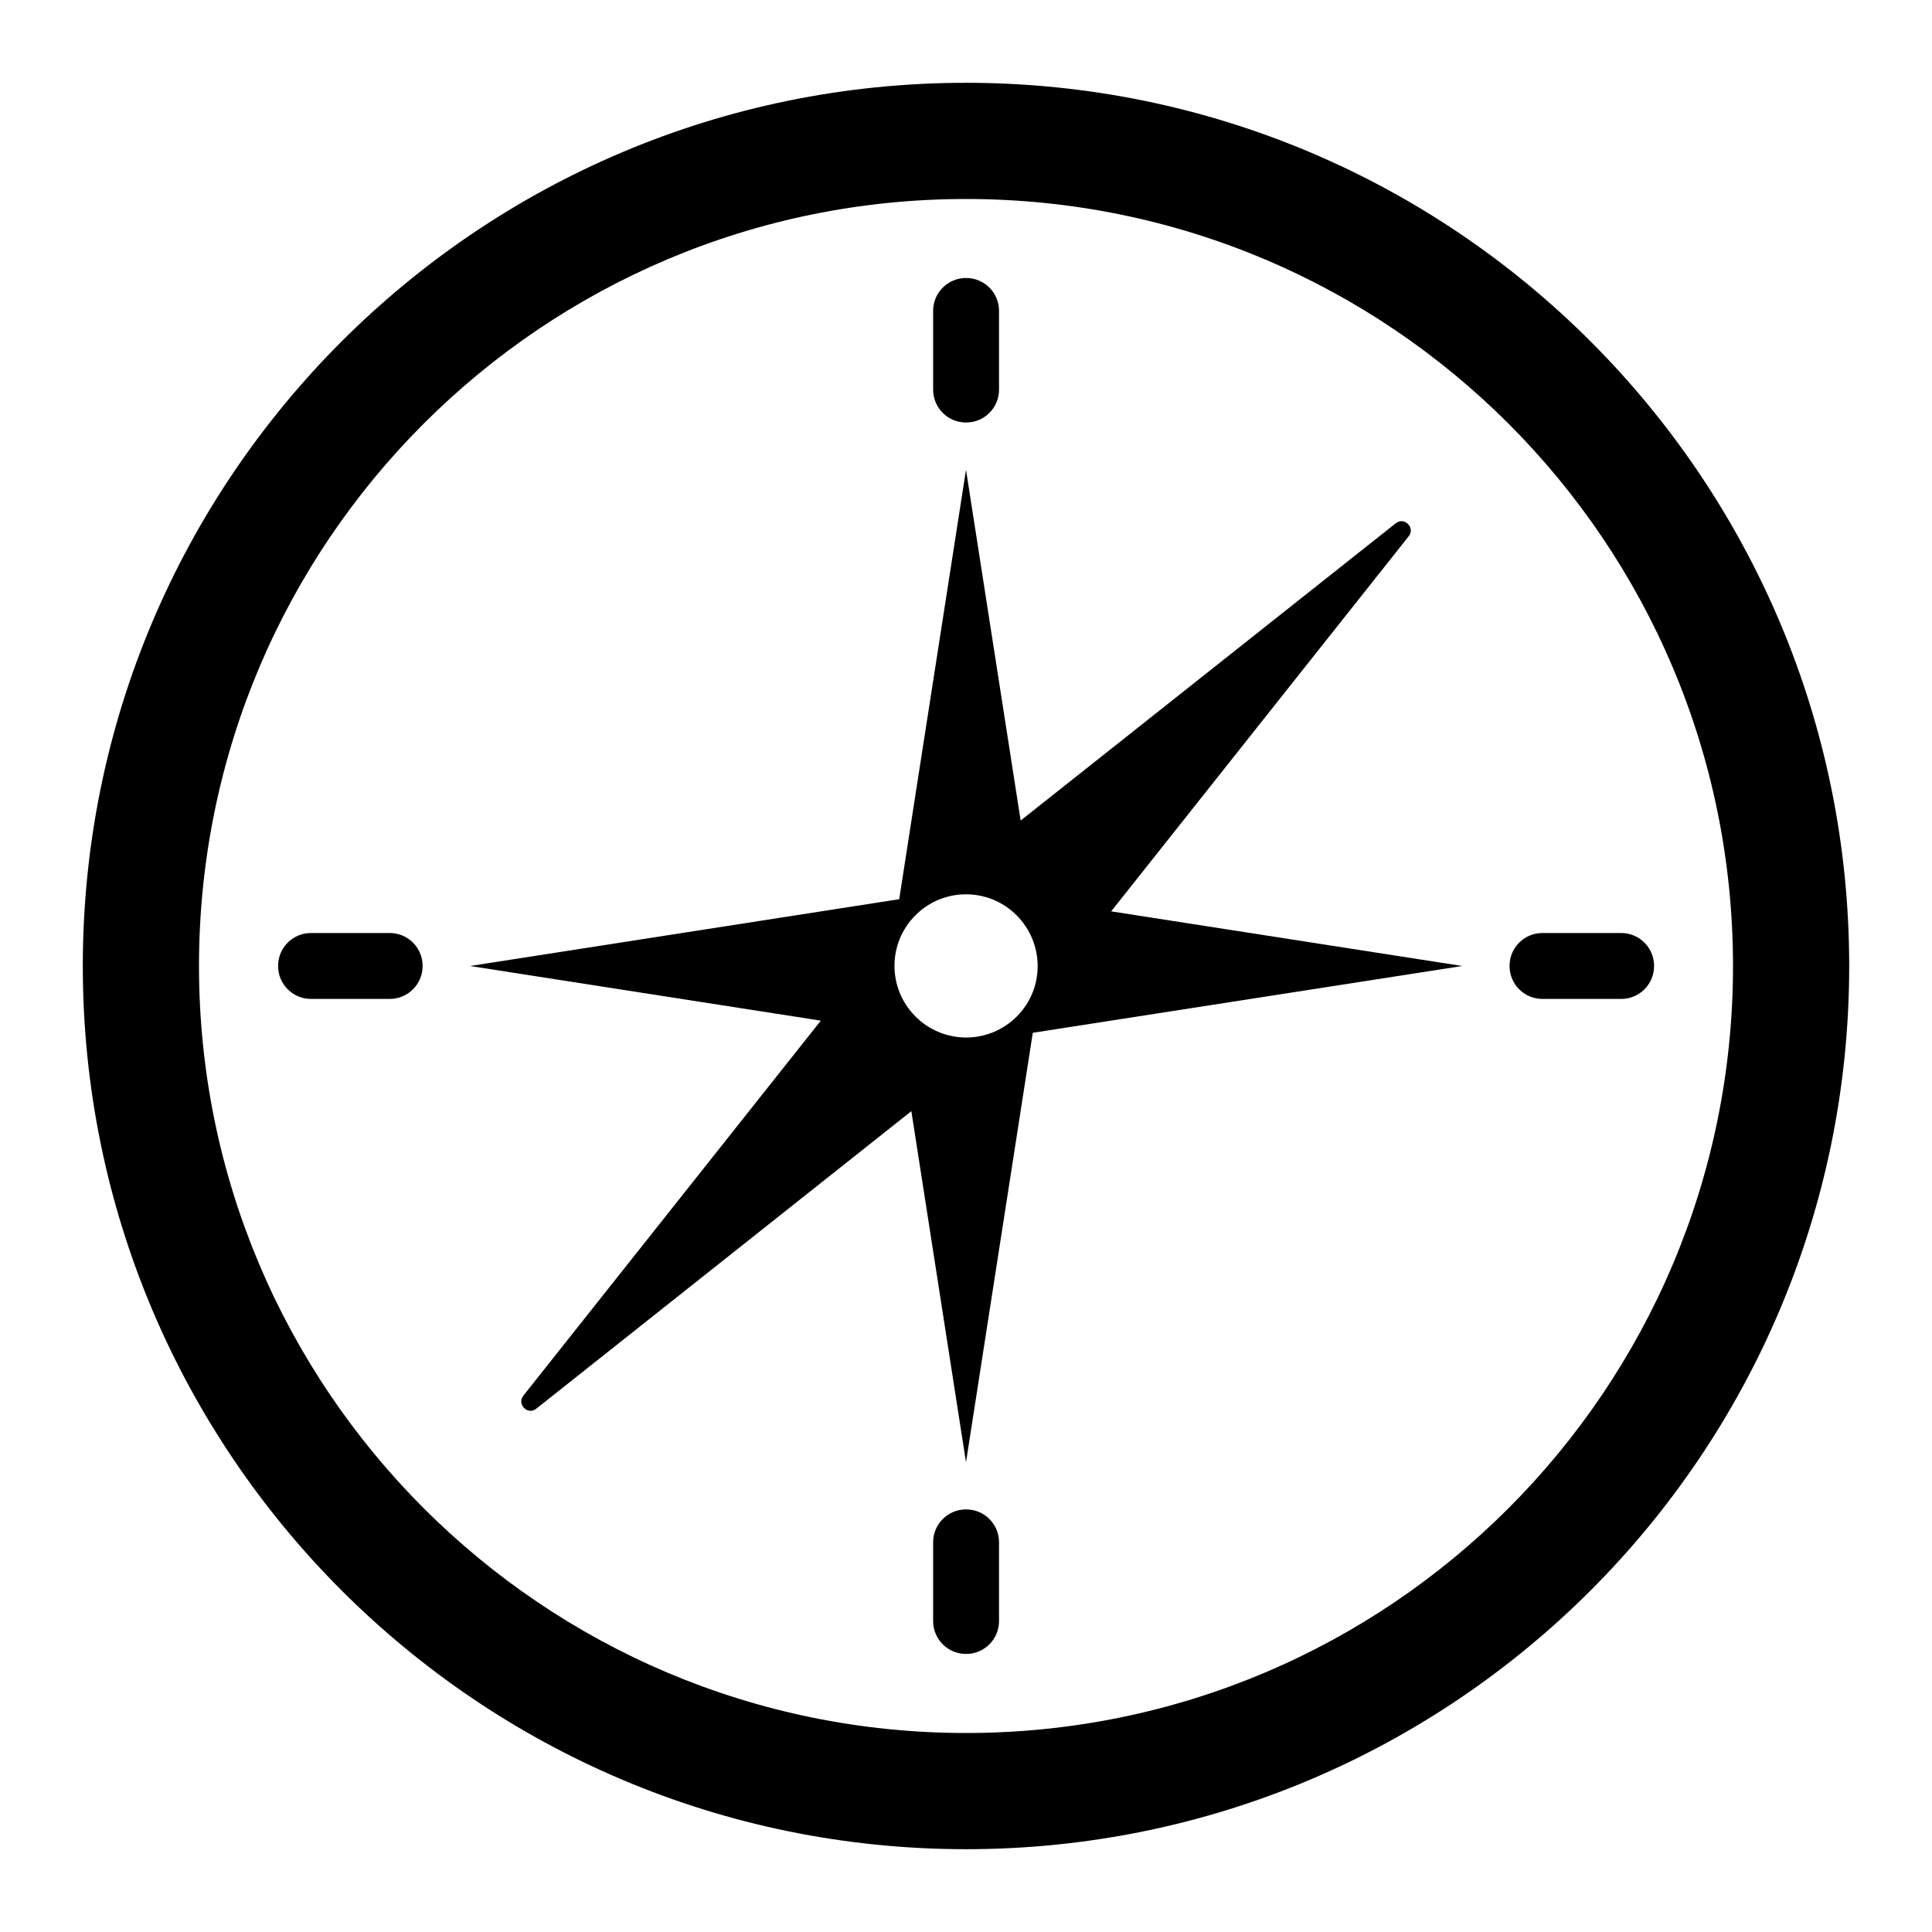 <svg height='100px' width='100px'  fill="#000000" xmlns="http://www.w3.org/2000/svg" xmlns:xlink="http://www.w3.org/1999/xlink" version="1.1" x="0px" y="0px" viewBox="0 0 70 70" style="enable-background:new 0 0 70 70;" xml:space="preserve"><style type="text/css">
	.st0{fill:none;}
</style><g><path d="M35,3C17.34,3,3,17.32,3,35c0,17.67,14.34,32,32,32c17.68,0,32-14.33,32-32C67,17.32,52.68,3,35,3   z M35,62.79C19.66,62.79,7.21,50.34,7.21,35C7.21,19.65,19.66,7.21,35,7.21   c15.36,0,27.79,12.44,27.79,27.79C62.79,50.34,50.36,62.79,35,62.79z"></path><path d="M34.999,15.308h0.008c0.657,0,1.19-0.533,1.19-1.19v-2.856c0-0.657-0.533-1.19-1.19-1.19h-0.008   c-0.657,0-1.19,0.533-1.19,1.19v2.856C33.809,14.775,34.342,15.308,34.999,15.308z"></path><path d="M35.007,54.689h-0.008c-0.657,0-1.19,0.533-1.19,1.19v2.856c0,0.657,0.533,1.19,1.19,1.19h0.008   c0.657,0,1.19-0.533,1.19-1.19v-2.856C36.197,55.222,35.664,54.689,35.007,54.689z"></path><path d="M14.122,33.805h-2.856c-0.657,0-1.19,0.533-1.19,1.19v0.008c0,0.657,0.533,1.19,1.19,1.19   h2.856c0.657,0,1.19-0.533,1.19-1.19v-0.008C15.312,34.337,14.779,33.805,14.122,33.805z"></path><path d="M58.74,33.805h-2.856c-0.657,0-1.19,0.533-1.19,1.19v0.008c0,0.657,0.533,1.19,1.19,1.19   h2.856c0.657,0,1.19-0.533,1.19-1.19v-0.008C59.93,34.337,59.397,33.805,58.74,33.805z"></path><path d="M51.04,19.43c0.25-0.31-0.16-0.72-0.47-0.47L36.98,29.73L35,17.02l-2.42,15.56   L17.03,35l12.71,1.98L18.96,50.57C18.72,50.88,19.12,51.29,19.43,51.04l13.59-10.78L35,52.98   l2.42-15.56L52.98,35l-12.72-1.98L51.04,19.43z M36.84,36.83   c-1.02,1.02-2.66,1.01-3.67,0c-1.01-1.01-1.02-2.65,0-3.67   c1.01-1.01,2.65-1.01,3.66,0C37.85,34.18,37.85,35.82,36.84,36.83z"></path></g></svg>
